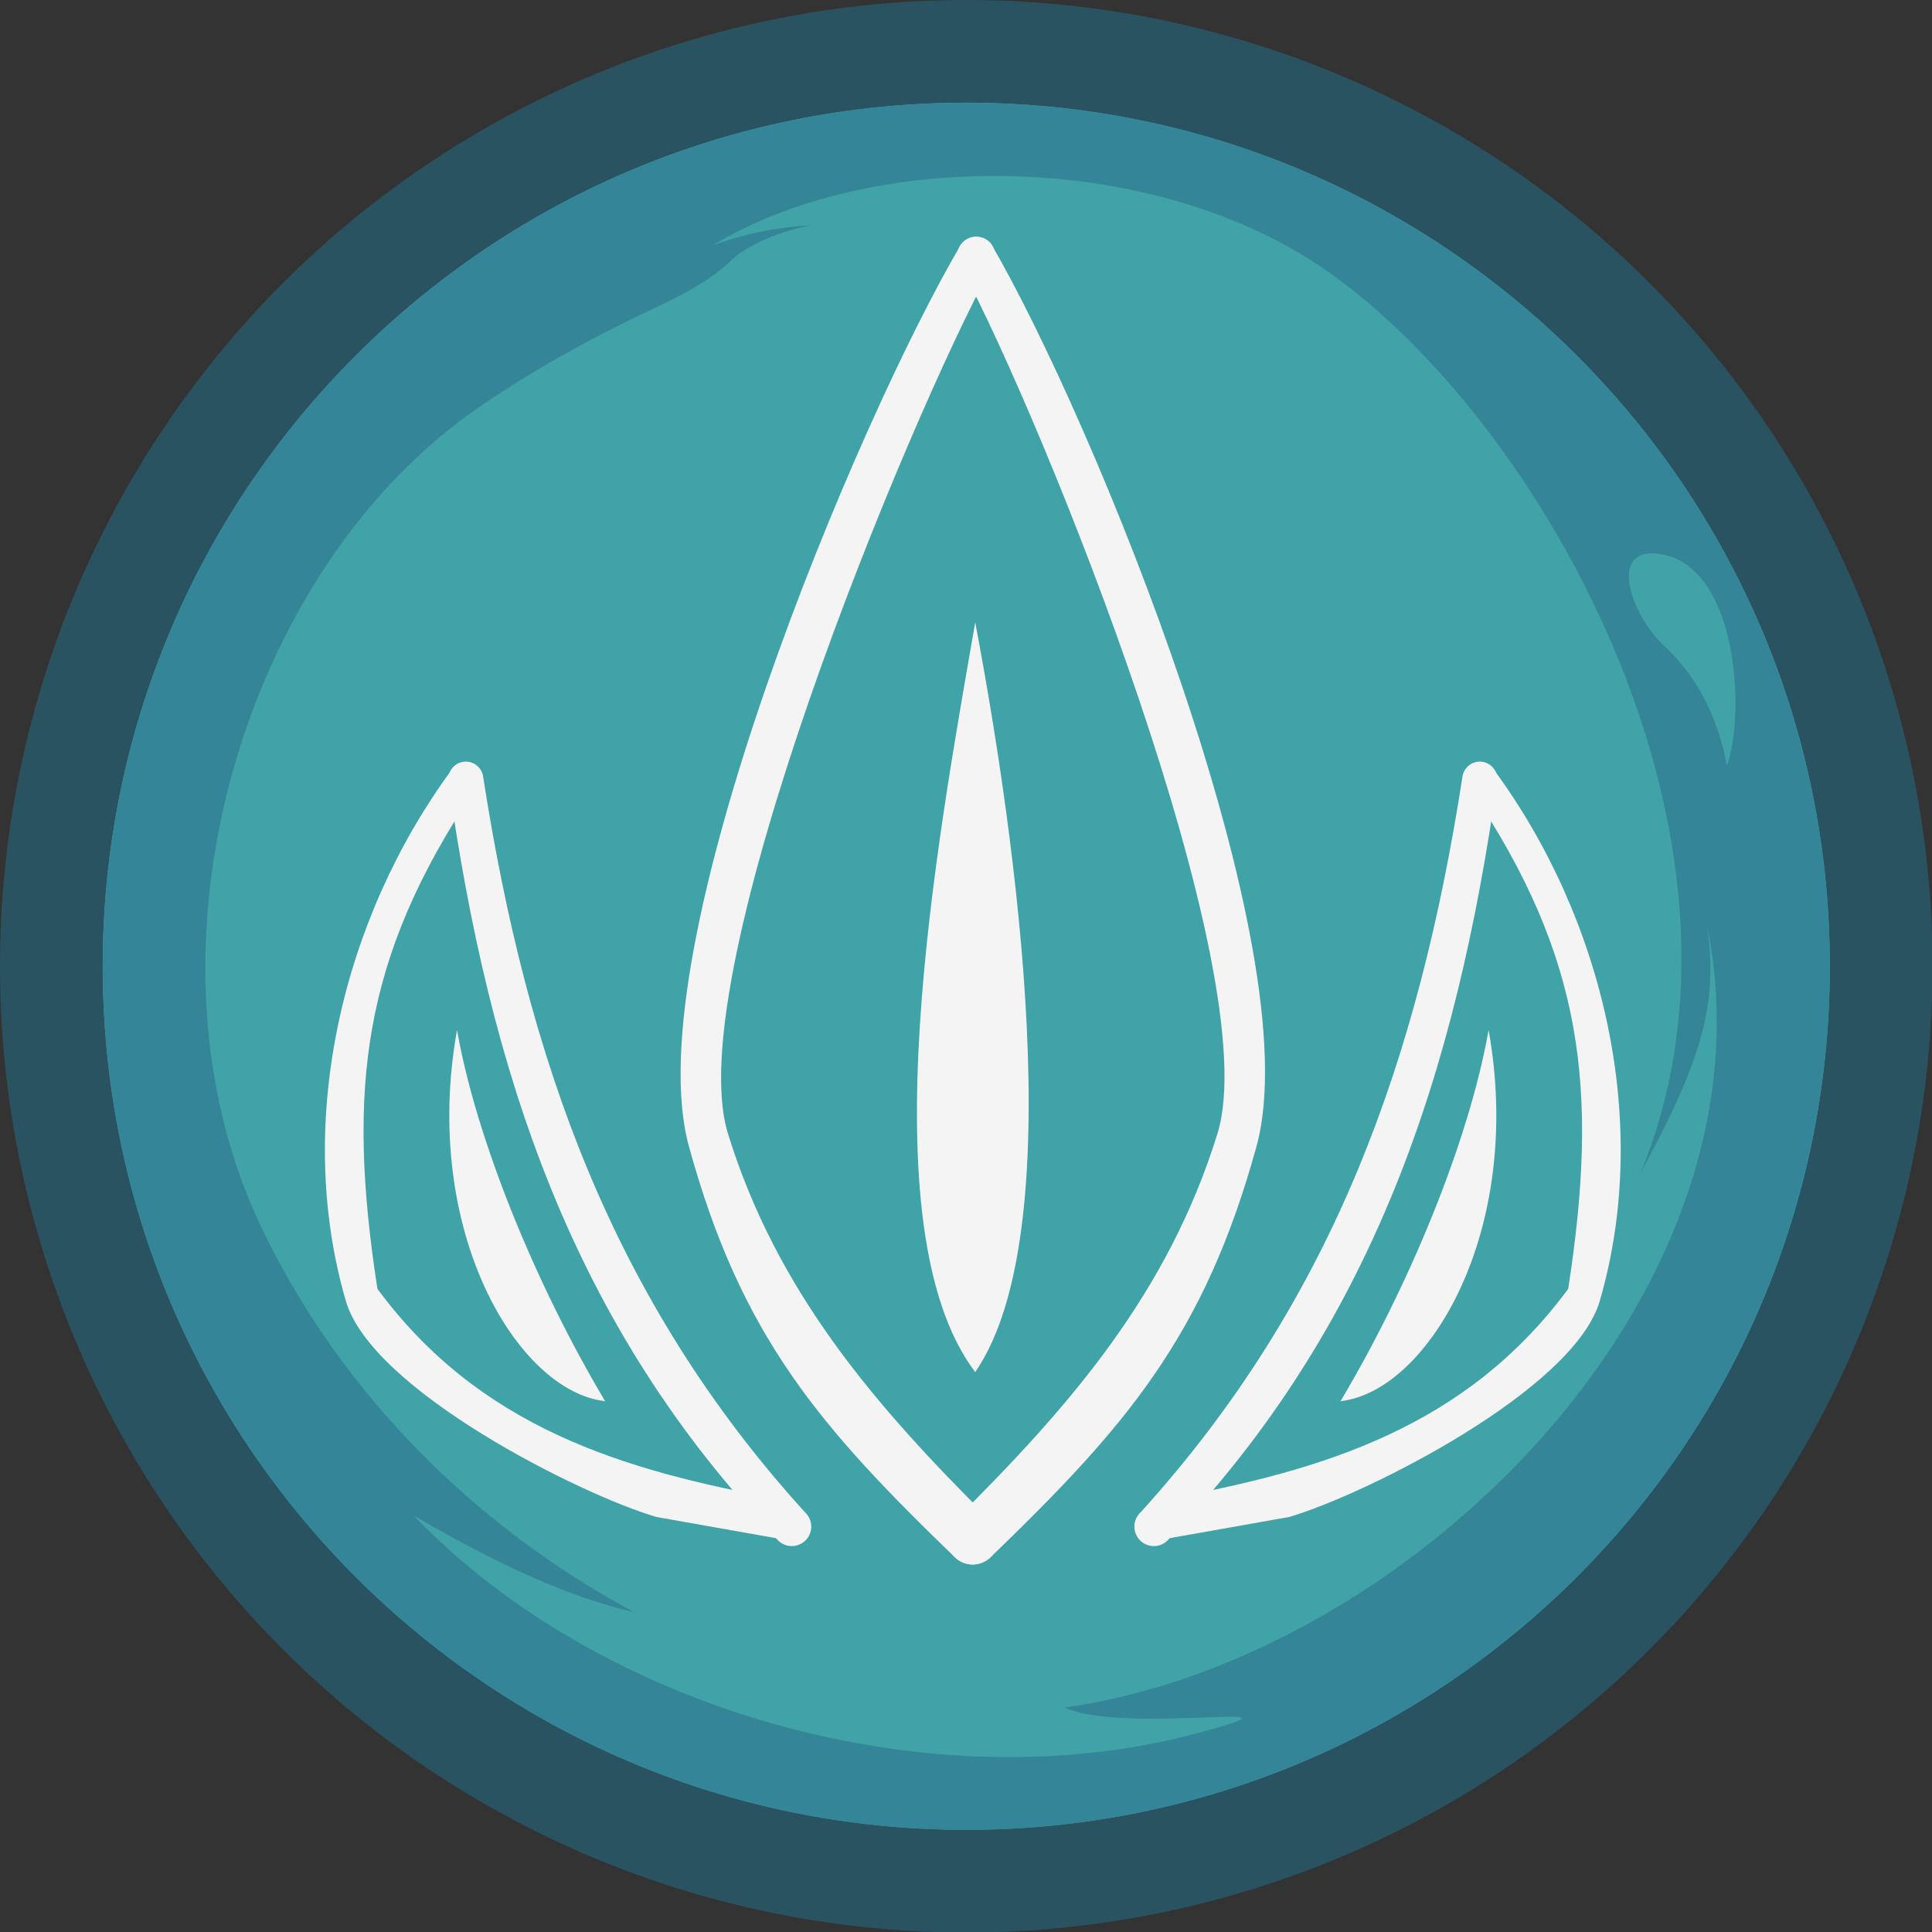 <?xml version="1.0" encoding="UTF-8" standalone="no"?>
<!-- Creator: CorelDRAW -->

<svg
   xml:space="preserve"
   width="10mm"
   height="10mm"
   version="1.1"
   style="clip-rule:evenodd;fill-rule:evenodd;image-rendering:optimizeQuality;shape-rendering:geometricPrecision;text-rendering:geometricPrecision"
   viewBox="0 0 369.303 369.304"
   id="svg121"
   sodipodi:docname="Players.svg"
   inkscape:version="1.1.2 (b8e25be833, 2022-02-05)"
   xmlns:inkscape="http://www.inkscape.org/namespaces/inkscape"
   xmlns:sodipodi="http://sodipodi.sourceforge.net/DTD/sodipodi-0.dtd"
   xmlns="http://www.w3.org/2000/svg"
   xmlns:svg="http://www.w3.org/2000/svg"><rect x="0" y="0" width="369.303" height="369.304" fill="#333333" stroke="none"/><sodipodi:namedview
   id="namedview123"
   pagecolor="#ffffff"
   bordercolor="#999999"
   borderopacity="1"
   inkscape:pageshadow="0"
   inkscape:pageopacity="0"
   inkscape:pagecheckerboard="0"
   inkscape:document-units="mm"
   showgrid="false"
   inkscape:zoom="4.8567259"
   inkscape:cx="88.845862"
   inkscape:cy="66.814559"
   inkscape:window-width="1920"
   inkscape:window-height="1001"
   inkscape:window-x="-9"
   inkscape:window-y="-9"
   inkscape:window-maximized="1"
   inkscape:current-layer="Capa_x0020_1" />
 <defs
   id="defs10">
  <style
   type="text/css"
   id="style2">
   <![CDATA[
    .fil3 {fill:none}
    .fil0 {fill:#2A5361}
    .fil2 {fill:#358599}
    .fil1 {fill:#3FA3A7}
    .fil5 {fill:#A55D0A}
    .fil7 {fill:#D98B26}
    .fil4 {fill:#F4F4F4}
    .fil6 {fill:#FFA630}
   ]]>
  </style>
    <clipPath
   id="id0">
     <path
   d="m 1399.26,2649.79 c 690.65,0 1250.53,-559.88 1250.53,-1250.53 0,-690.65 -559.88,-1250.53 -1250.53,-1250.53 -690.65,0 -1250.53,559.88 -1250.53,1250.53 0,690.65 559.88,1250.53 1250.53,1250.53 z"
   id="path4" />
    </clipPath>
    <clipPath
   id="id1">
     <path
   d="m 4197.79,2649.79 c 690.65,0 1250.53,-559.88 1250.53,-1250.53 0,-690.65 -559.88,-1250.53 -1250.53,-1250.53 -690.65,0 -1250.53,559.88 -1250.53,1250.53 0,690.65 559.88,1250.53 1250.53,1250.53 z"
   id="path7" />
    </clipPath>
 </defs>
 <g
   id="Capa_x0020_1"
   inkscape:label="Capa 1"
   inkscape:groupmode="layer"
   transform="translate(-5.109337e-4)">
  <g
   id="player_x0020_1"
   transform="scale(0.132)">
   <circle
   class="fil0"
   cx="1399.26"
   cy="1399.26"
   r="1399.26"
   id="circle13" />
   <path
   class="fil1"
   d="m 1399.26,2649.79 c 690.65,0 1250.53,-559.88 1250.53,-1250.53 0,-690.65 -559.88,-1250.53 -1250.53,-1250.53 -690.65,0 -1250.53,559.88 -1250.53,1250.53 0,690.65 559.88,1250.53 1250.53,1250.53 z"
   id="path15" />
   <g
   clip-path="url(#id0)"
   id="g20">
    <g
   id="g18">
     <path
   id="_1"
   class="fil2"
   d="m 1385.39,2941.36 c 847.85,0 1535.16,-687.32 1535.16,-1535.16 0,-847.85 -687.32,-1535.16 -1535.16,-1535.16 -847.85,0 -1535.16,687.32 -1535.16,1535.16 0,847.85 687.32,1535.16 1535.16,1535.16 z M 2500.8,1108.87 c -14.68,-76.21 -45.04,-130.86 -92.95,-175.75 -44.86,-42.04 -81.16,-141.96 -4.56,-130.94 113.32,16.3 124.67,231.11 97.51,306.69 z M 1032.78,354.95 c 227.75,-137.91 625.83,-138.27 877.38,29.65 312.35,208.5 666.85,823.36 466.21,1312.59 97.75,-178.03 108.75,-253.41 96.31,-353.78 105.69,532.95 -435.38,1059.93 -930.92,1129.3 88.94,40.86 387.93,-15.09 190,37.7 -383.36,102.22 -860.28,-31.82 -1133.13,-316.12 159.67,93.54 250.29,123 313.92,139.11 C 950.18,2342.93 578,2193.49 378.77,1777.89 187.2,1378.25 350.2,824.22 695.07,588.66 c 82.71,-56.49 166.18,-101.4 237.34,-135.23 29.25,-13.91 87.92,-39.54 123.78,-74.03 41.69,-40.1 117.52,-52.92 117.21,-52.99 -46.41,2.27 -93.28,11.56 -140.61,28.55 z" />
    </g>
   </g>
   <path
   class="fil3"
   d="m 1399.26,2649.79 c 690.65,0 1250.53,-559.88 1250.53,-1250.53 0,-690.65 -559.88,-1250.53 -1250.53,-1250.53 -690.65,0 -1250.53,559.88 -1250.53,1250.53 0,690.65 559.88,1250.53 1250.53,1250.53 z"
   id="path22" />
   <g
   id="ojo">
    <g
   id="g38">
     <g
   id="g26">
      <path
   class="fil4"
   d="m 699.82,1125.75 c 63.21,406.36 185.6,755.32 465.76,1064.06 11.53,10.51 12.35,28.38 1.84,39.9 -10.51,11.53 -28.38,12.35 -39.9,1.85 -299.76,-312 -418.73,-679.46 -478.21,-1100.73 -1.4,-13.95 8.76,-26.39 22.71,-27.8 13.95,-1.4 26.4,8.76 27.8,22.71 z"
   id="path24" />
     </g>
     <path
   class="fil3"
   d="m 674.56,1128.3 c 40.45,401.91 249.5,879.55 471.98,1082.39"
   id="path28" />
     <g
   id="g32">
      <path
   class="fil4"
   d="m 687.23,1144.12 c -162.28,242.32 -185.49,431.95 -140.69,722.26 146.98,199.06 351.93,263.26 587.97,305.47 15.82,0.33 28.38,13.42 28.05,29.24 -0.33,15.82 -13.42,28.38 -29.25,28.05 L 950.39,2196.72 C 840.1,2164.28 538.45,2013.3 500.83,1883.95 425.09,1623.5 496.8,1328.47 653.77,1115.2 c 7.98,-9.24 21.95,-10.25 31.19,-2.26 9.24,7.98 10.25,21.95 2.27,31.19 z"
   id="path30" />
     </g>
     <path
   class="fil3"
   d="m 670.5,1129.66 c -168.23,194.6 -204.6,576.16 -146.67,746.46 81.58,152.3 393.78,319.87 610.08,324.37"
   id="path34" />
     <path
   class="fil4"
   d="m 661.82,1491.59 c -51.93,289.57 86.94,523.28 214.48,537.48 C 777.12,1862.72 690.19,1652.4 661.82,1491.59 Z"
   id="path36" />
    </g>
    <g
   id="g56">
     <g
   id="g52">
      <g
   id="g42">
       <path
   class="fil4"
   d="m 1391.94,387.31 c 119.71,223.57 442.39,1023.91 371.12,1254.13 -71.45,230.79 -212.77,393.79 -379.18,559.03 -15.38,13.65 -16.78,37.18 -3.14,52.56 13.65,15.38 37.18,16.78 52.56,3.14 197.36,-190.34 310.6,-321.04 386.28,-596.19 78.26,-284.55 -235.99,-1052.27 -384.14,-1306.51 -9.35,-12.02 -26.66,-14.18 -38.68,-4.83 -12.01,9.34 -14.18,26.66 -4.83,38.67 z"
   id="path40" />
      </g>
      <path
   class="fil3"
   d="m 1413.69,370.39 c 61.02,78.46 465.09,1013.7 377.63,1280.32 -86.6,263.98 -212.33,426.4 -382.73,577.61"
   id="path44" />
      <g
   id="g48">
       <path
   class="fil4"
   d="m 1435.45,387.31 c -121.01,223.12 -452.48,1023.49 -381.33,1254.13 70.8,229.48 213.63,394.64 379.18,559.03 15.38,13.65 16.78,37.18 3.14,52.56 -13.65,15.38 -37.18,16.78 -52.56,3.14 -196.94,-189.94 -311,-321.5 -386.28,-596.19 -78.14,-285.13 244.74,-1052.54 394.34,-1306.51 9.35,-12.02 26.66,-14.18 38.68,-4.83 12.01,9.34 14.18,26.66 4.83,38.67 z"
   id="path46" />
      </g>
      <path
   class="fil3"
   d="m 1413.69,370.39 c -61.02,78.46 -475.3,1013.7 -387.84,1280.32 86.6,263.98 212.33,426.4 382.73,577.61"
   id="path50" />
     </g>
     <path
   class="fil4"
   d="m 1412.24,901.19 c -54.94,316.73 -158.71,875.99 0,1085.78 138.97,-201.58 60.18,-767.8 0,-1085.78 z"
   id="path54" />
    </g>
    <g
   id="g72">
     <g
   id="g60">
      <path
   class="fil4"
   d="m 2117.67,1125.75 c -63.21,406.36 -185.6,755.32 -465.76,1064.06 -11.53,10.51 -12.35,28.38 -1.84,39.9 10.51,11.53 28.38,12.35 39.9,1.85 299.76,-312 418.73,-679.46 478.21,-1100.73 1.4,-13.95 -8.76,-26.39 -22.71,-27.8 -13.95,-1.4 -26.39,8.76 -27.8,22.71 z"
   id="path58" />
     </g>
     <path
   class="fil3"
   d="m 2142.93,1128.3 c -40.45,401.91 -249.51,879.55 -471.99,1082.39"
   id="path62" />
     <g
   id="g66">
      <path
   class="fil4"
   d="m 2130.27,1144.12 c 162.28,242.32 185.48,431.95 140.69,722.26 -146.98,199.06 -351.93,263.26 -587.97,305.47 -15.82,0.33 -28.38,13.42 -28.05,29.24 0.33,15.82 13.42,28.38 29.24,28.05 l 182.92,-32.42 c 110.29,-32.44 411.95,-183.42 449.56,-312.77 75.74,-260.45 4.03,-555.48 -152.94,-768.75 -7.98,-9.24 -21.95,-10.25 -31.19,-2.26 -9.24,7.98 -10.25,21.95 -2.26,31.19 z"
   id="path64" />
     </g>
     <path
   class="fil3"
   d="m 2146.99,1129.66 c 168.23,194.6 204.6,576.16 146.67,746.46 -81.58,152.3 -393.78,319.87 -610.08,324.37"
   id="path68" />
     <path
   class="fil4"
   d="m 2155.67,1491.59 c 51.93,289.57 -86.94,523.28 -214.48,537.48 99.18,-166.35 186.11,-376.67 214.48,-537.48 z"
   id="path70" />
    </g>
   </g>
  </g>
  
 </g>
</svg>
